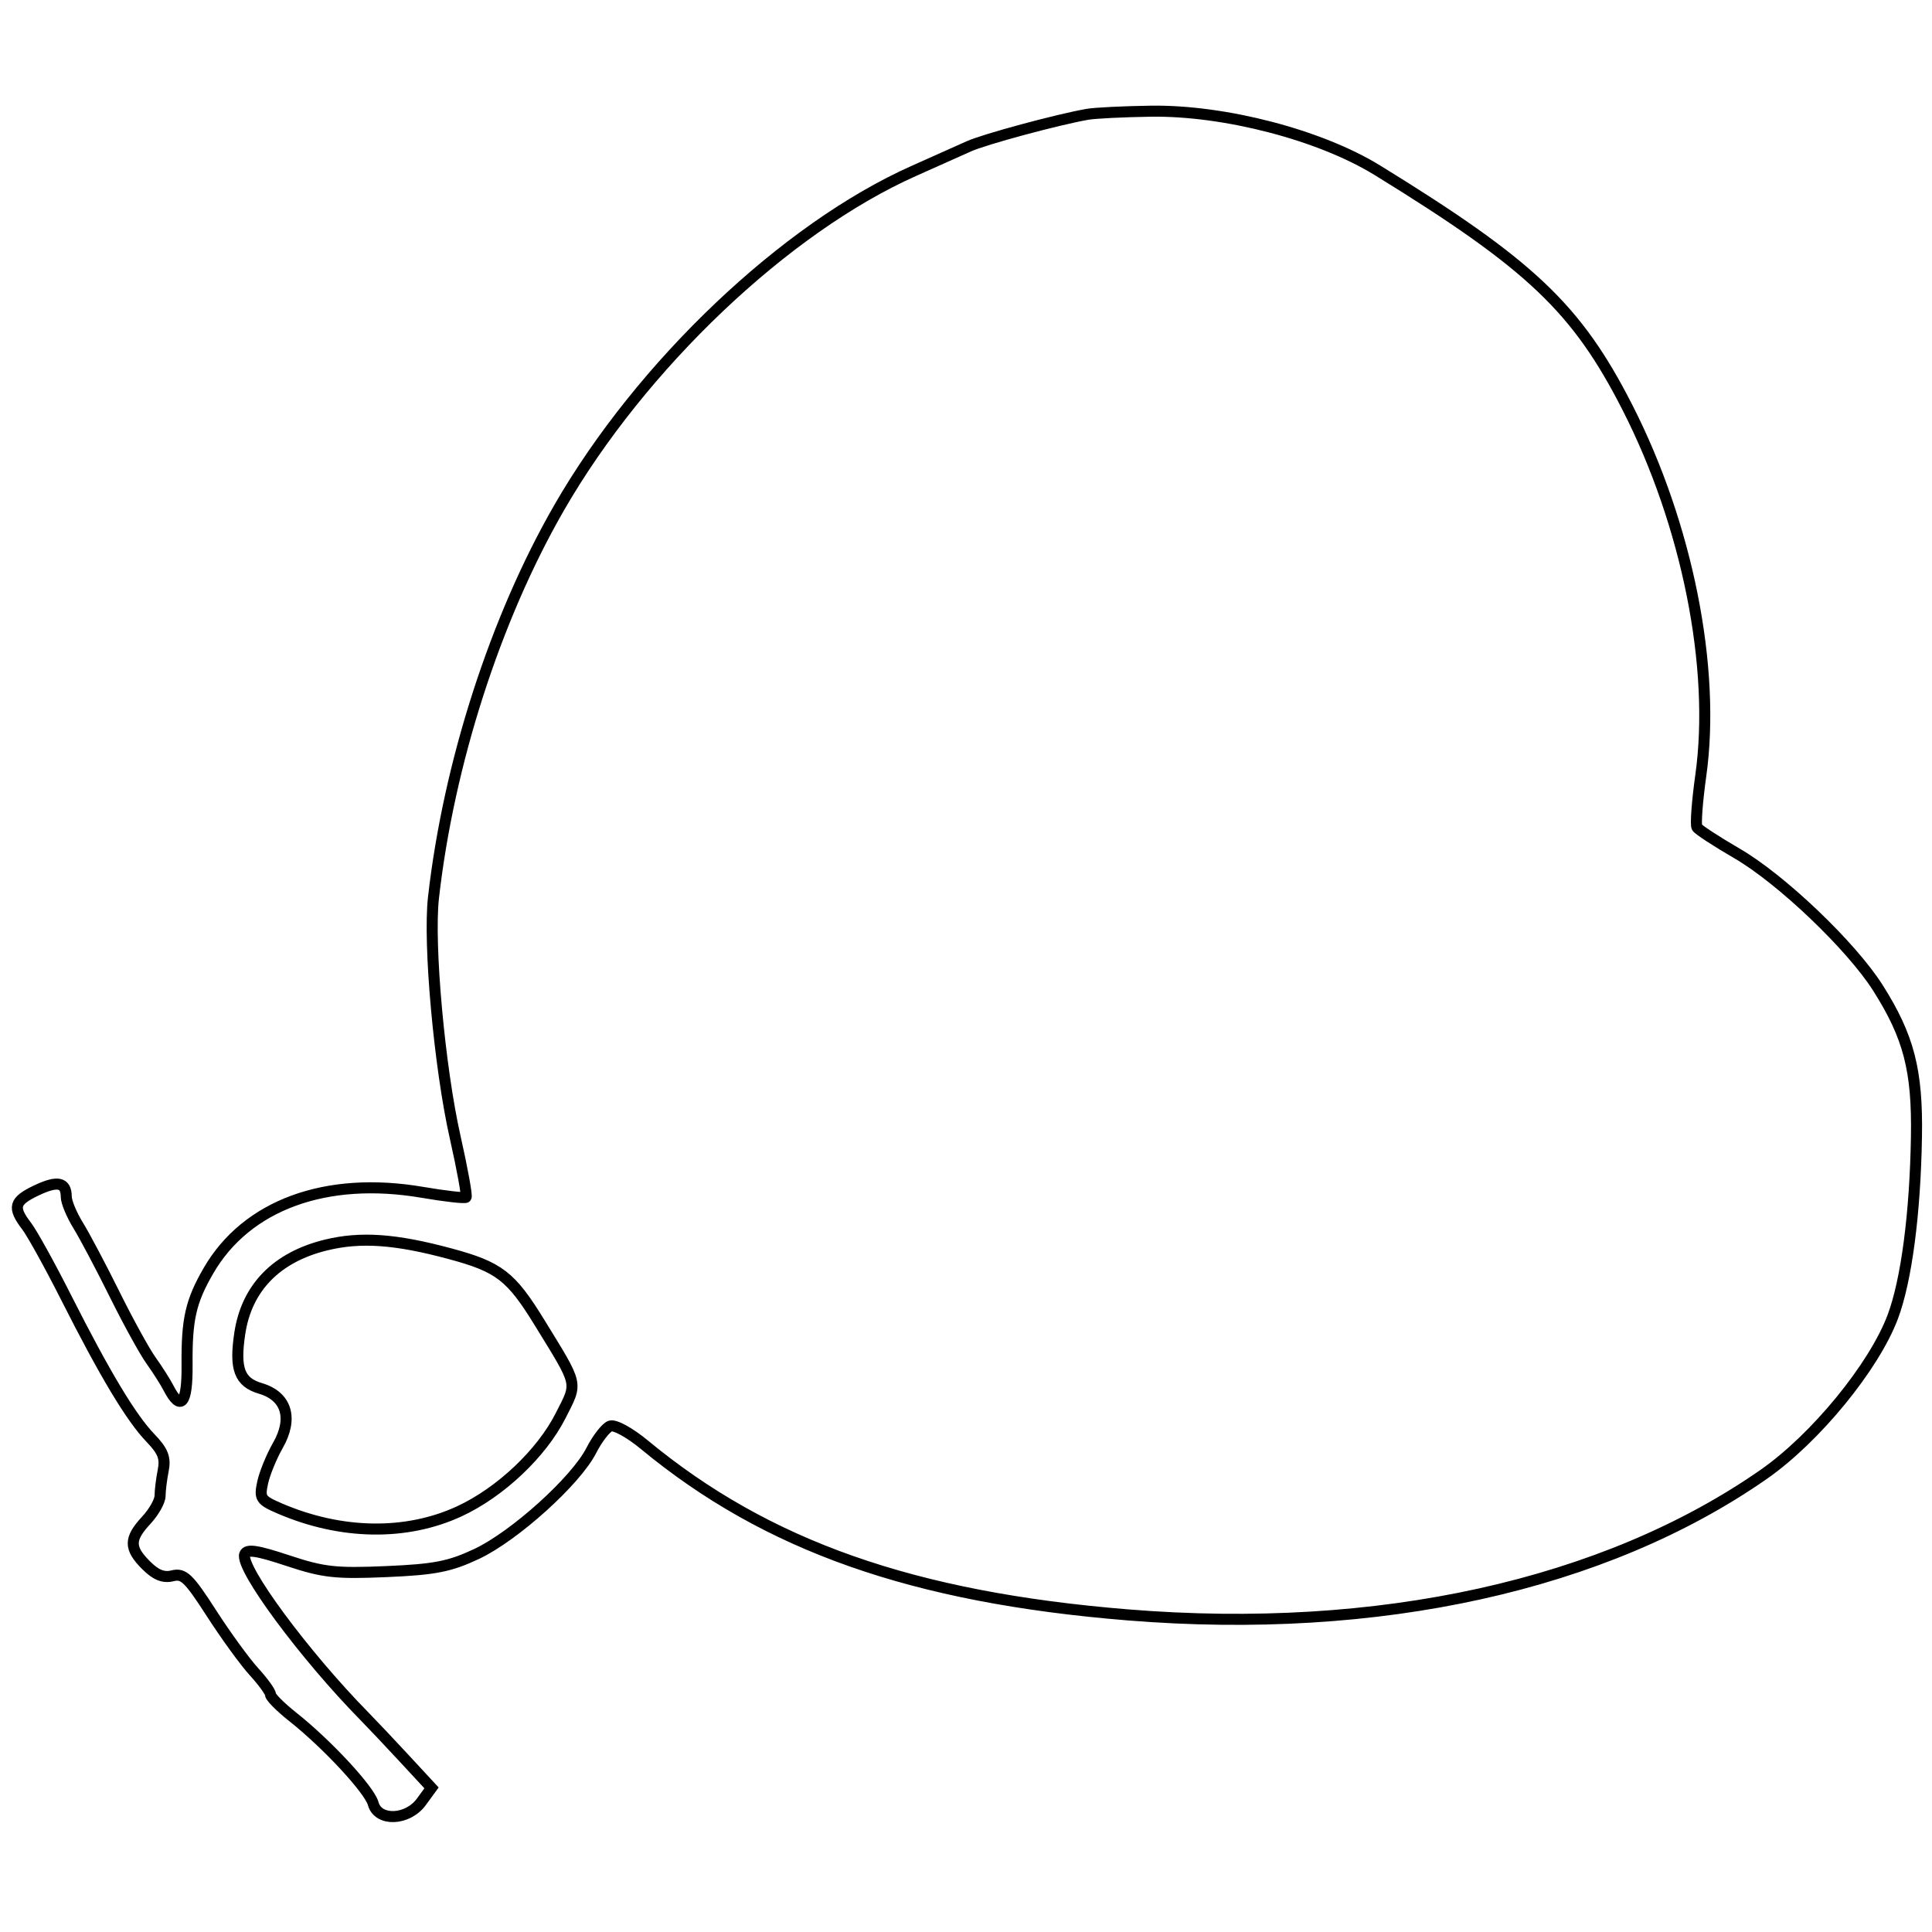 <svg xmlns="http://www.w3.org/2000/svg" width="350" height="350" viewBox="0 0 350 350" version="1.1">
	<path d="M 197 20.709 C 191.573 21.658, 178.337 25.232, 175.500 26.514 C 173.850 27.261, 169.377 29.261, 165.560 30.959 C 142.306 41.306, 116.161 66.133, 101.278 92 C 89.737 112.059, 81.290 138.272, 78.532 162.588 C 77.581 170.971, 79.606 193.369, 82.458 206.011 C 83.759 211.780, 84.648 216.678, 84.434 216.895 C 84.219 217.112, 80.657 216.711, 76.518 216.003 C 59.040 213.013, 44.633 218.304, 37.741 230.243 C 34.548 235.774, 33.816 239.019, 33.890 247.325 C 33.952 254.311, 32.746 255.761, 30.500 251.400 C 29.950 250.332, 28.540 248.118, 27.367 246.479 C 26.194 244.841, 23.228 239.450, 20.775 234.500 C 18.323 229.550, 15.347 223.925, 14.162 222 C 12.977 220.075, 12.006 217.739, 12.004 216.809 C 11.998 214.156, 10.431 213.827, 6.569 215.669 C 2.529 217.595, 2.225 218.716, 4.821 222.115 C 5.823 223.427, 9.031 229.225, 11.949 235 C 18.989 248.930, 23.742 256.850, 27.253 260.500 C 29.526 262.862, 30.018 264.111, 29.569 266.375 C 29.256 267.956, 29 270.028, 29 270.979 C 29 271.930, 27.875 273.922, 26.500 275.405 C 23.361 278.793, 23.356 280.447, 26.479 283.570 C 28.239 285.330, 29.626 285.881, 31.264 285.470 C 33.260 284.969, 34.205 285.878, 38.298 292.238 C 40.899 296.278, 44.371 301.055, 46.014 302.854 C 47.656 304.652, 49 306.508, 49 306.978 C 49 307.448, 50.817 309.271, 53.038 311.030 C 59.250 315.950, 66.944 324.247, 67.614 326.750 C 68.492 330.028, 73.855 329.822, 76.337 326.415 L 78.174 323.893 73.365 318.697 C 70.721 315.838, 67.419 312.343, 66.028 310.928 C 55.142 299.854, 43.410 283.980, 44.333 281.574 C 44.711 280.590, 46.525 280.857, 52.162 282.727 C 58.588 284.858, 60.805 285.105, 70 284.709 C 78.769 284.331, 81.462 283.805, 86.332 281.518 C 93.194 278.295, 104.315 268.264, 107.118 262.768 C 108.203 260.642, 109.740 258.653, 110.534 258.349 C 111.350 258.036, 114.048 259.507, 116.739 261.732 C 138.919 280.075, 165.414 289.395, 204.362 292.556 C 249.720 296.238, 290.676 287.184, 319.500 267.104 C 328.884 260.567, 339.513 247.589, 342.902 238.531 C 345.370 231.935, 346.955 219.868, 347.183 205.927 C 347.380 193.919, 345.805 187.822, 340.225 179 C 335.411 171.390, 322.717 159.274, 314.656 154.598 C 310.957 152.451, 307.702 150.327, 307.423 149.876 C 307.145 149.425, 307.457 145.194, 308.118 140.472 C 310.843 120.991, 305.672 95.072, 294.814 73.795 C 285.658 55.853, 277.307 47.935, 249.500 30.830 C 239.128 24.450, 221.868 19.951, 208.500 20.143 C 203.550 20.214, 198.375 20.469, 197 20.709 M 59.083 225.541 C 50.105 227.726, 44.680 233.281, 43.439 241.560 C 42.471 248.013, 43.373 250.402, 47.204 251.533 C 51.920 252.926, 53.147 256.946, 50.348 261.835 C 49.195 263.851, 47.950 266.886, 47.583 268.579 C 46.967 271.425, 47.204 271.782, 50.708 273.287 C 61.816 278.059, 73.603 278.241, 83.218 273.788 C 90.639 270.351, 98.104 263.300, 101.567 256.455 C 104.675 250.313, 104.881 251.223, 97.740 239.598 C 92.550 231.150, 90.428 229.519, 81.500 227.115 C 71.632 224.458, 65.343 224.017, 59.083 225.541" fill="none" stroke="#000" stroke-width="2px" fill-rule="evenodd"/>
</svg>
